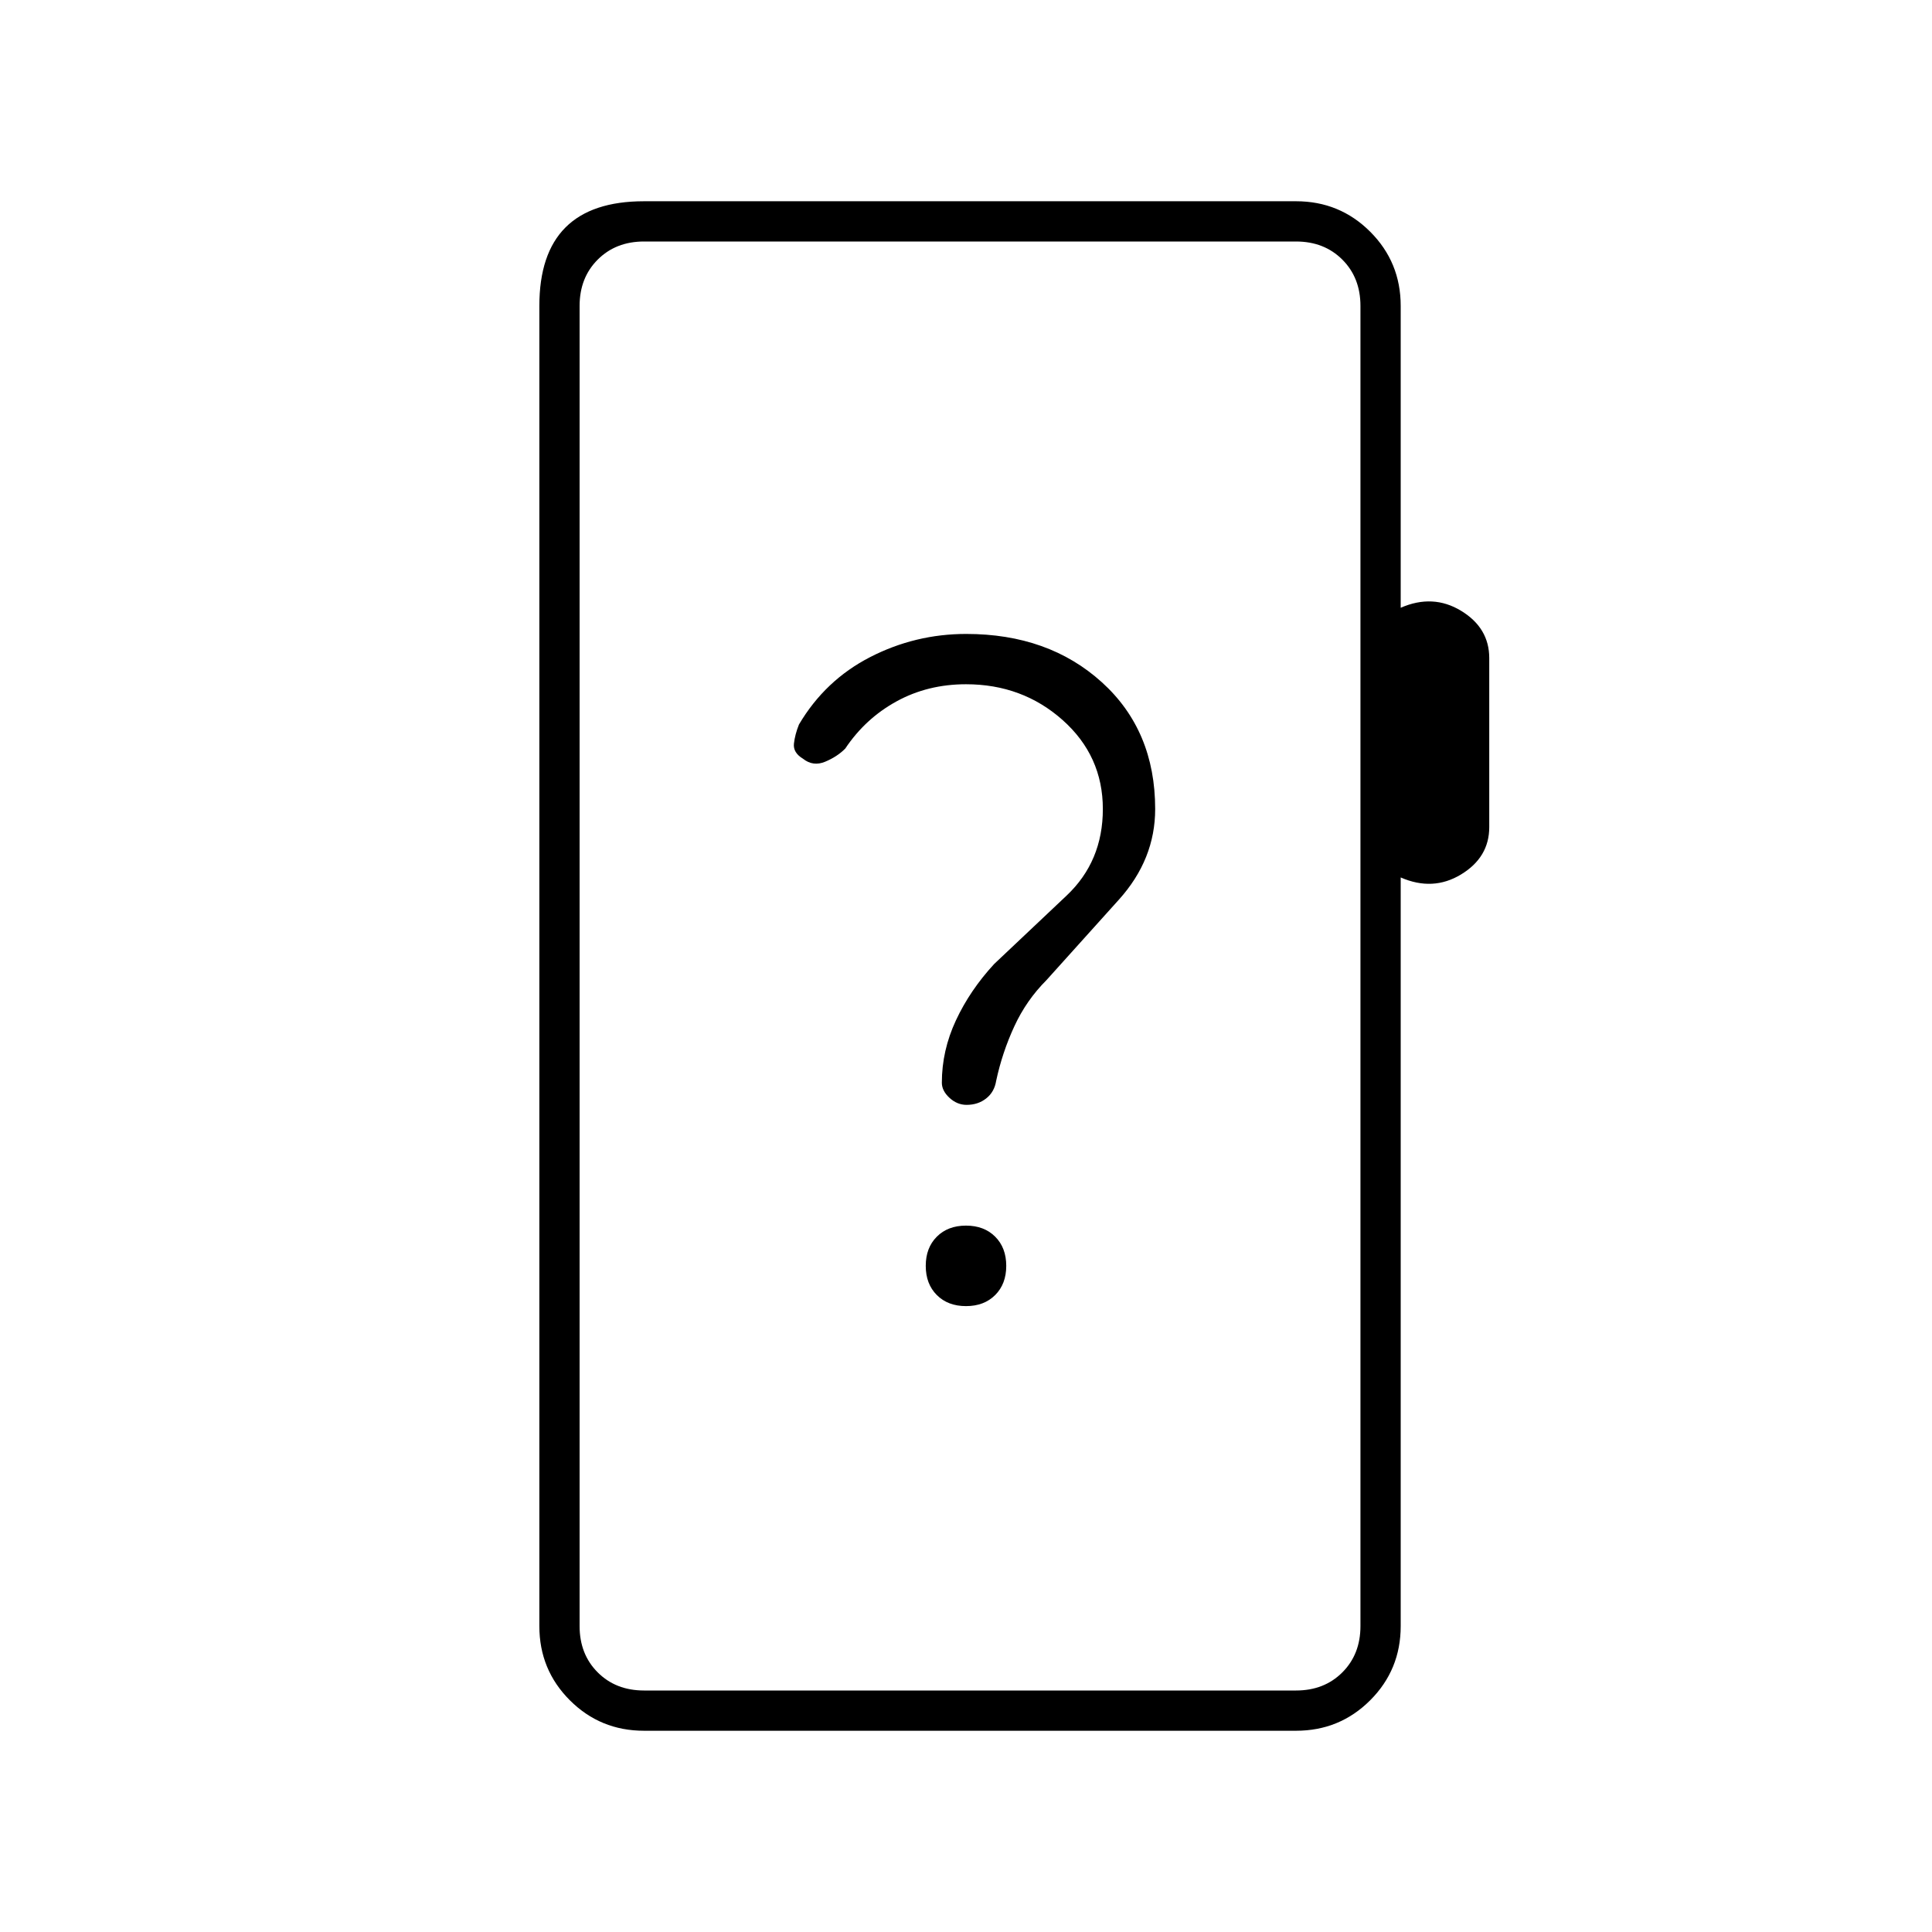 <svg xmlns="http://www.w3.org/2000/svg" height="20" viewBox="0 -960 960 960" width="20"><path d="M320-100q-21.7 0-36.85-15.15Q268-130.3 268-152v-656q0-26 13-39t39-13h324q21.7 0 36.85 15.15Q696-829.7 696-808v150q16-7 30 1.5t14 23.5v84q0 15-14 23.5t-30 1.5v372q0 21.7-15.15 36.85Q665.7-100 644-100H320Zm0-20h324q14 0 23-9t9-23v-656q0-14-9-23t-23-9H320q-14 0-23 9t-9 23v656q0 14 9 23t23 9Zm-32 0v-720 720Zm192-191q9 0 14.5-5.5T500-331q0-9-5.5-14.5T480-351q-9 0-14.5 5.5T460-331q0 9 5.5 14.5T480-311Zm-81-272q5 4 11 1.5t10-6.54q10-14.96 25.5-23.46T480-620q28 0 48 17.78 20 17.79 20 44.22 0 26-18 43l-36 34q-12 13-19 28t-7 31q0 4 3.79 7.5 3.8 3.5 8.5 3.5 5.71 0 9.76-3.21 4.06-3.2 4.95-8.79 3-14 9-27t16-23l36-40q18-20 18-45 0-39-26.5-63t-67.4-24q-25.31 0-47.71 11.5Q410-622 397-600q-2 5-2.5 9.5t4.5 7.5Z"/></svg>